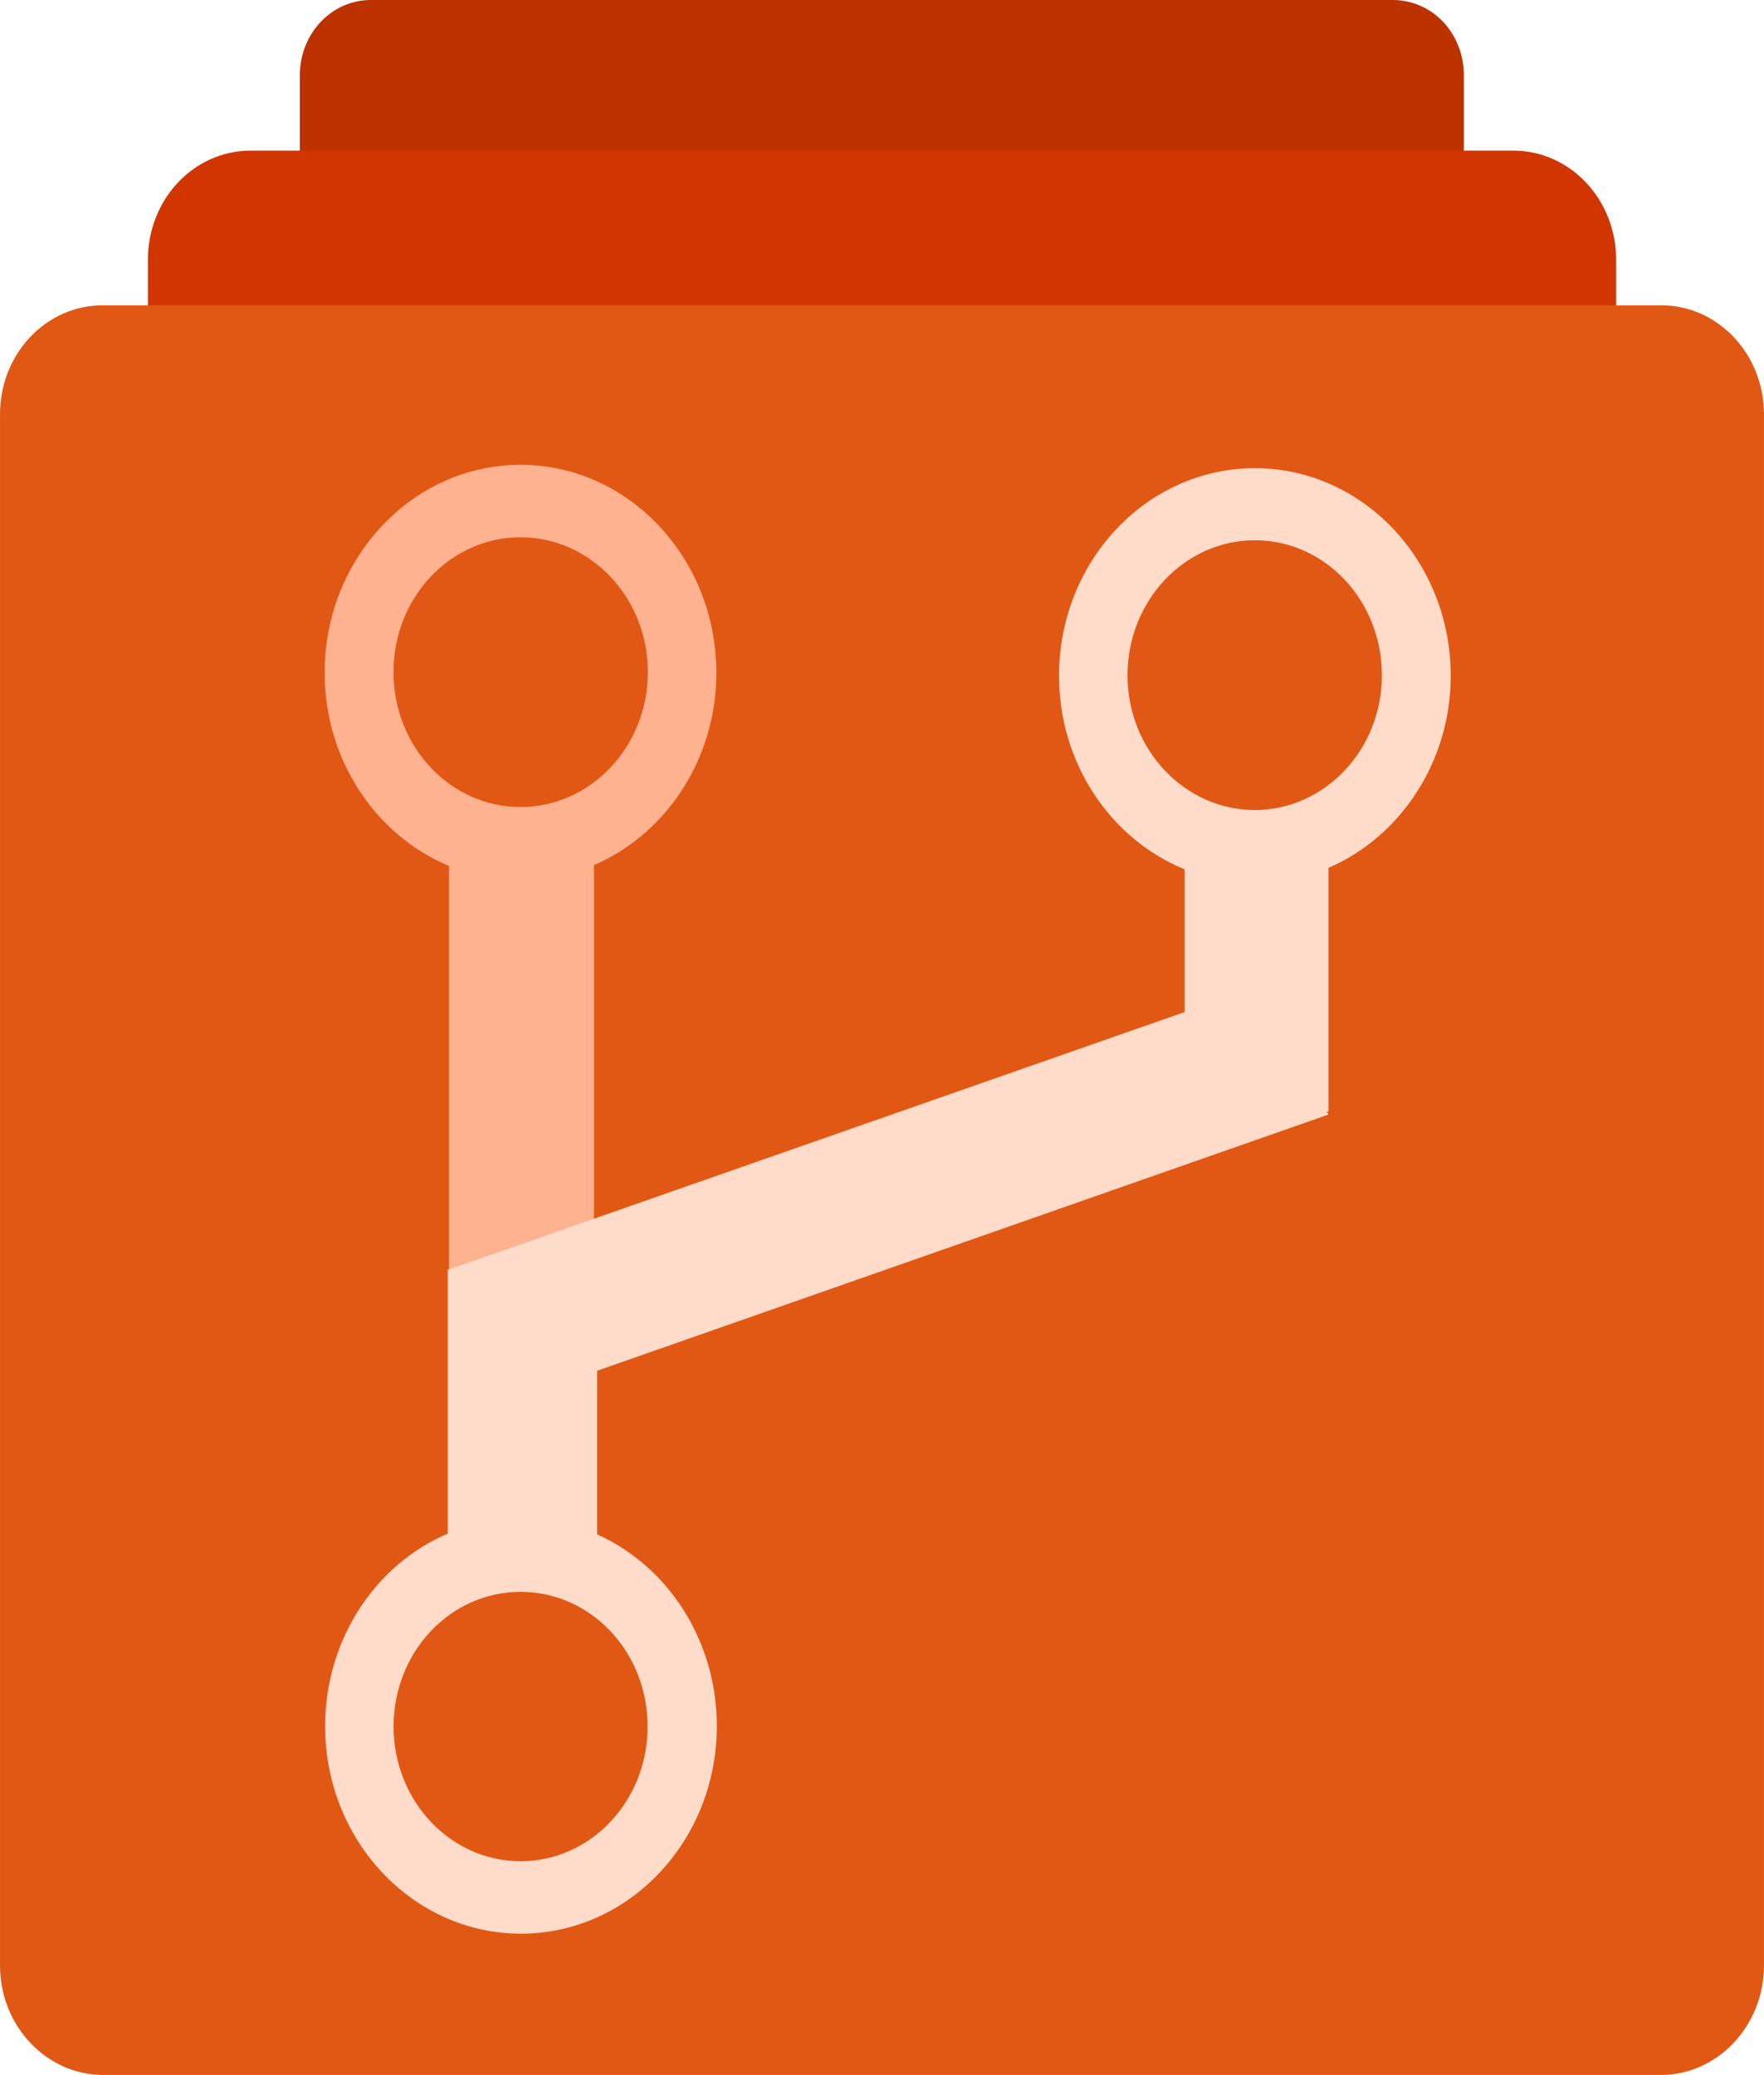 <?xml version="1.0" encoding="UTF-8" standalone="no"?>
<!-- Generated by Microsoft Visio, SVG Export Azure Repo.svg Page-1 -->

<svg
   xmlns:dc="http://purl.org/dc/elements/1.1/"
   xmlns:cc="http://creativecommons.org/ns#"
   xmlns:rdf="http://www.w3.org/1999/02/22-rdf-syntax-ns#"
   xmlns:svg="http://www.w3.org/2000/svg"
   xmlns="http://www.w3.org/2000/svg"
   xmlns:sodipodi="http://sodipodi.sourceforge.net/DTD/sodipodi-0.dtd"
   xmlns:inkscape="http://www.inkscape.org/namespaces/inkscape"
   width="0.669in"
   height="0.787in"
   viewBox="0 0 48.19 56.691"
   xml:space="preserve"
   class="st6"
   version="1.1"
   id="svg41"
   sodipodi:docname="Azure Repo.svg"
   style="font-size:12px;overflow:visible;color-interpolation-filters:sRGB;fill:none;fill-rule:evenodd;stroke-linecap:square;stroke-miterlimit:3"
   inkscape:version="0.92.5 (2060ec1f9f, 2020-04-08)"><defs
   id="defs45" /><sodipodi:namedview
   pagecolor="#ffffff"
   bordercolor="#666666"
   borderopacity="1"
   objecttolerance="10"
   gridtolerance="10"
   guidetolerance="10"
   inkscape:pageopacity="0"
   inkscape:pageshadow="2"
   inkscape:window-width="640"
   inkscape:window-height="480"
   id="namedview43"
   showgrid="false"
   inkscape:zoom="1.8365233"
   inkscape:cx="32.125918"
   inkscape:cy="18.900351"
   inkscape:window-x="0"
   inkscape:window-y="0"
   inkscape:window-maximized="0"
   inkscape:current-layer="svg41" />
	<style
   type="text/css"
   id="style2">
	<![CDATA[
		.st1 {fill:#bc3200;stroke:none;stroke-linecap:butt;stroke-width:0.75}
		.st2 {fill:#d13600;stroke:none;stroke-linecap:butt;stroke-width:0.75}
		.st3 {fill:#e15815;stroke:none;stroke-linecap:butt;stroke-width:0.75}
		.st4 {fill:#ffb290;stroke:none;stroke-linecap:butt;stroke-width:0.75}
		.st5 {fill:#ffdbca;stroke:none;stroke-linecap:butt;stroke-width:0.75}
		.st6 {fill:none;fill-rule:evenodd;font-size:12px;overflow:visible;stroke-linecap:square;stroke-miterlimit:3}
	]]>
	</style>

	<g
   id="g39"
   transform="translate(-4.819,-5.673)">
		<title
   id="title4">Page-1</title>
		<g
   id="group7634-1"
   transform="translate(4.819,-34.016)">
			<title
   id="title6">Azure Repo</title>
			<g
   id="shape7635-2"
   transform="translate(8.191,-47.891)">
				<title
   id="title8">path2</title>
				<path
   d="M 29.86,87.58 H 1.94 C 0.87,87.58 0,88.49 0,89.64 v 6.74 h 31.8 v -6.74 c 0,-1.15 -0.86,-2.06 -1.94,-2.06 z"
   class="st1"
   id="path10"
   inkscape:connector-curvature="0"
   style="fill:#bc3200;stroke:none;stroke-width:0.75;stroke-linecap:butt" />
			</g>
			<g
   id="shape7636-4"
   transform="translate(4.041,-47.256)">
				<title
   id="title13">path4</title>
				<path
   d="M 37.3,91.06 H 2.81 C 1.25,91.06 0,92.39 0,94.04 v 2.34 h 40.11 v -2.34 c 0,-1.65 -1.26,-2.98 -2.81,-2.98 z"
   class="st2"
   id="path15"
   inkscape:connector-curvature="0"
   style="fill:#d13600;stroke:none;stroke-width:0.75;stroke-linecap:butt" />
			</g>
			<g
   id="shape7637-6">
				<title
   id="title18">path6</title>
				<path
   d="M 45.38,48.03 H 2.81 C 1.25,48.03 0,49.36 0,51.01 v 42.38 c 0,1.65 1.27,2.99 2.82,2.99 h 42.55 c 1.55,0 2.82,-1.34 2.82,-2.99 V 51.01 c 0,-1.65 -1.26,-2.98 -2.81,-2.98 z"
   class="st3"
   id="path20"
   inkscape:connector-curvature="0"
   style="fill:#e15815;stroke:none;stroke-width:0.75;stroke-linecap:butt" />
			</g>
			<g
   id="shape7638-8"
   transform="translate(8.869,-32.642)">
				<title
   id="title23">path8</title>
				<path
   d="M 5.35,85.03 C 2.4,85.03 0,87.58 0,90.71 c 0,3.13 2.4,5.67 5.35,5.67 2.95,0 5.35,-2.54 5.35,-5.67 0,-3.13 -2.4,-5.68 -5.35,-5.68 z m 0,9.35 c -1.92,0 -3.47,-1.65 -3.47,-3.69 0,-2.03 1.55,-3.68 3.47,-3.68 1.92,0 3.48,1.65 3.48,3.68 0,2.04 -1.56,3.69 -3.48,3.69 z"
   class="st4"
   id="path25"
   inkscape:connector-curvature="0"
   style="fill:#ffb290;stroke:none;stroke-width:0.75;stroke-linecap:butt" />
			</g>
			<g
   id="shape7639-10"
   transform="translate(12.266,-21.757)">
				<title
   id="title28">path10</title>
				<path
   d="M 3.96,84.88 H 0 v 11.5 h 3.96 z"
   class="st4"
   id="path30"
   inkscape:connector-curvature="0"
   style="fill:#ffb290;stroke:none;stroke-width:0.75;stroke-linecap:butt" />
			</g>
			<g
   id="shape7640-12"
   transform="translate(8.882,-3.86)">
				<title
   id="title33">path12</title>
				<path
   d="m 30.75,62.01 c 0,-3.13 -2.4,-5.67 -5.35,-5.67 -2.95,0 -5.35,2.54 -5.35,5.67 0,2.41 1.42,4.47 3.43,5.29 v 3.9 L 3.39,78.23 H 3.35 v 7.22 C 1.39,86.28 0,88.33 0,90.71 c 0,3.13 2.4,5.67 5.35,5.67 2.95,0 5.35,-2.54 5.35,-5.67 0,-2.36 -1.35,-4.38 -3.27,-5.24 V 81 l 19.98,-7 -0.05,-0.08 h 0.05 v -6.66 c 1.95,-0.84 3.34,-2.88 3.34,-5.25 z M 8.81,90.72 c 0,2.03 -1.55,3.68 -3.47,3.68 -1.92,0 -3.47,-1.65 -3.47,-3.68 0,-2.04 1.55,-3.68 3.47,-3.68 1.92,0 3.47,1.64 3.47,3.68 z M 25.4,65.68 c -1.92,0 -3.48,-1.65 -3.48,-3.68 0,-2.04 1.56,-3.69 3.48,-3.69 1.92,0 3.47,1.65 3.47,3.69 0,2.03 -1.56,3.68 -3.47,3.68 z"
   class="st5"
   id="path35"
   inkscape:connector-curvature="0"
   style="fill:#ffdbca;stroke:none;stroke-width:0.75;stroke-linecap:butt" />
			</g>
		</g>
	</g>
</svg>